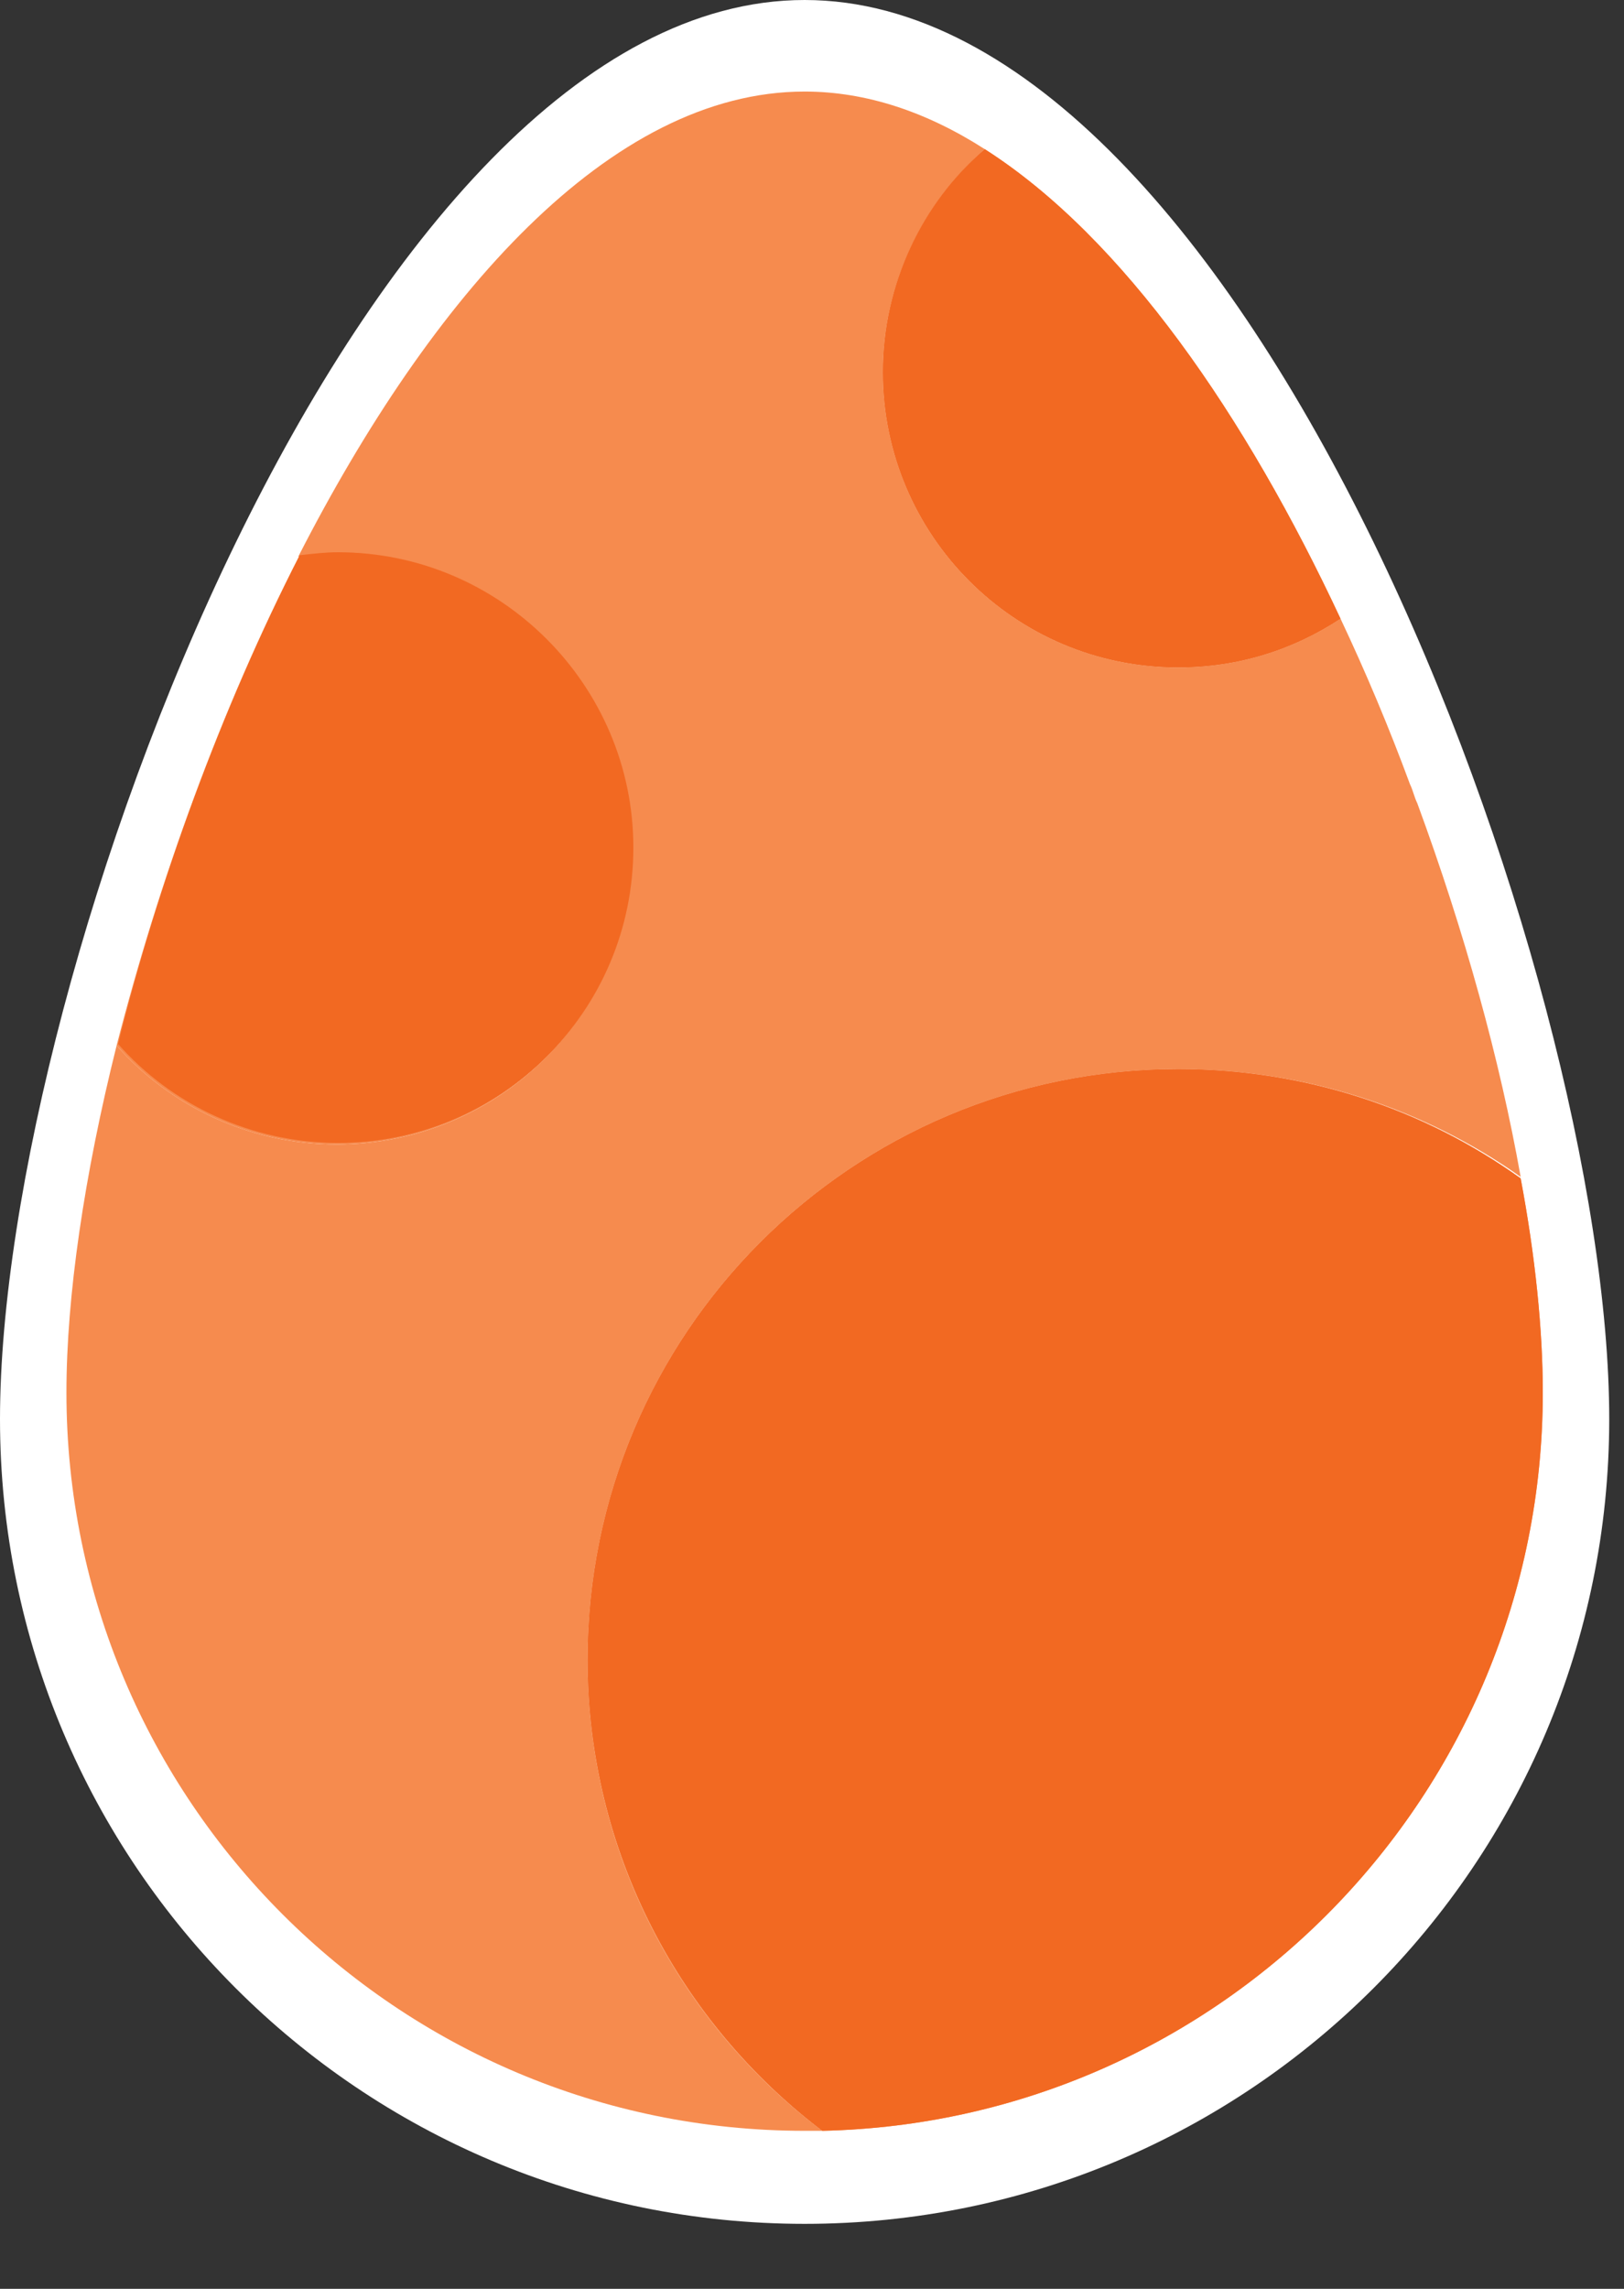 <svg xmlns="http://www.w3.org/2000/svg" xmlns:xlink="http://www.w3.org/1999/xlink" version="1.1" id="Layer_1" x="0px" y="0px" viewBox="0 0 110 155" style="enable-background:new 0 0 612 792;" xml:space="preserve">
<rect x="0" y="0" width="110" height="155" fill="#333333" stroke="none"/>
<style type="text/css">
	.st0{fill:#FFFFFF;}
	.st1{fill:#F68B4E;}
	.st2{fill:#F26922;}
</style>
<path class="st0" d="M109,96.1c0,30.1-24.4,54.5-54.5,54.5S0,126.2,0,96.1S24.4,0,54.5,0S109,65.9,109,96.1z"/>
<g>
	<path class="st1" d="M22.9,37.4c-0.9,0-1.7,0.1-2.6,0.2c-5.4,10.5-9.6,22.3-12.4,33.2c3.6,4.1,9,6.7,14.9,6.7c11,0,20-8.9,20-20   C42.9,46.4,33.9,37.4,22.9,37.4z M66.7,10.1c-4.2,3.7-6.9,9.1-6.9,15.1c0,11,8.9,20,20,20c4.1,0,7.8-1.2,11-3.3   C84.4,28.2,76.1,16.1,66.7,10.1z M103,79.8c-6.5-4.7-14.5-7.4-23.2-7.4c-22.1,0-40,17.9-40,40c0,13,6.2,24.6,15.9,31.9   c27.1-0.6,48.8-22.8,48.8-50C104.5,90.1,104,85.1,103,79.8z"/>
	<path class="st1" d="M39.8,112.4c0,13,6.2,24.6,15.9,31.9c-0.4,0-0.8,0-1.2,0c-27.6,0-50-22.4-50-50c0-6.5,1.2-14.7,3.4-23.5   c3.6,4.1,9,6.7,14.9,6.7c11,0,20-8.9,20-20c0-11-9-20-20-20c-0.9,0-1.7,0.1-2.6,0.2c9-17.6,21.1-31.5,34.3-31.5   c4.2,0,8.3,1.4,12.2,3.9c-4.2,3.7-6.9,9.1-6.9,15.1c0,11,8.9,20,20,20c4.1,0,7.8-1.2,11-3.3c1.7,3.6,3.3,7.4,4.7,11.2   c0.2,0.4,0.3,0.9,0.5,1.3c3.2,8.7,5.6,17.4,7,25.3c-6.5-4.6-14.5-7.3-23.2-7.3C57.7,72.4,39.8,90.3,39.8,112.4z"/>
	<path class="st2" d="M104.5,94.3c0,27.2-21.7,49.4-48.8,50c-9.6-7.3-15.9-18.9-15.9-31.9c0-22.1,17.9-40,40-40   c8.6,0,16.6,2.7,23.2,7.4C104,85.1,104.5,90.1,104.5,94.3z"/>
	<path class="st2" d="M42.9,57.4c0,11.1-9,20-20,20c-5.9,0-11.3-2.6-14.9-6.7c2.7-10.9,7-22.7,12.3-33.1c0.9-0.1,1.7-0.2,2.6-0.2   C33.9,37.4,42.9,46.4,42.9,57.4z"/>
	<path class="st2" d="M90.8,41.9c-3.2,2.1-6.9,3.3-11,3.3c-11.1,0-20-9-20-20c0-6,2.7-11.5,6.9-15.1C76.1,16.1,84.4,28.2,90.8,41.9z   "/>
</g>
</svg>